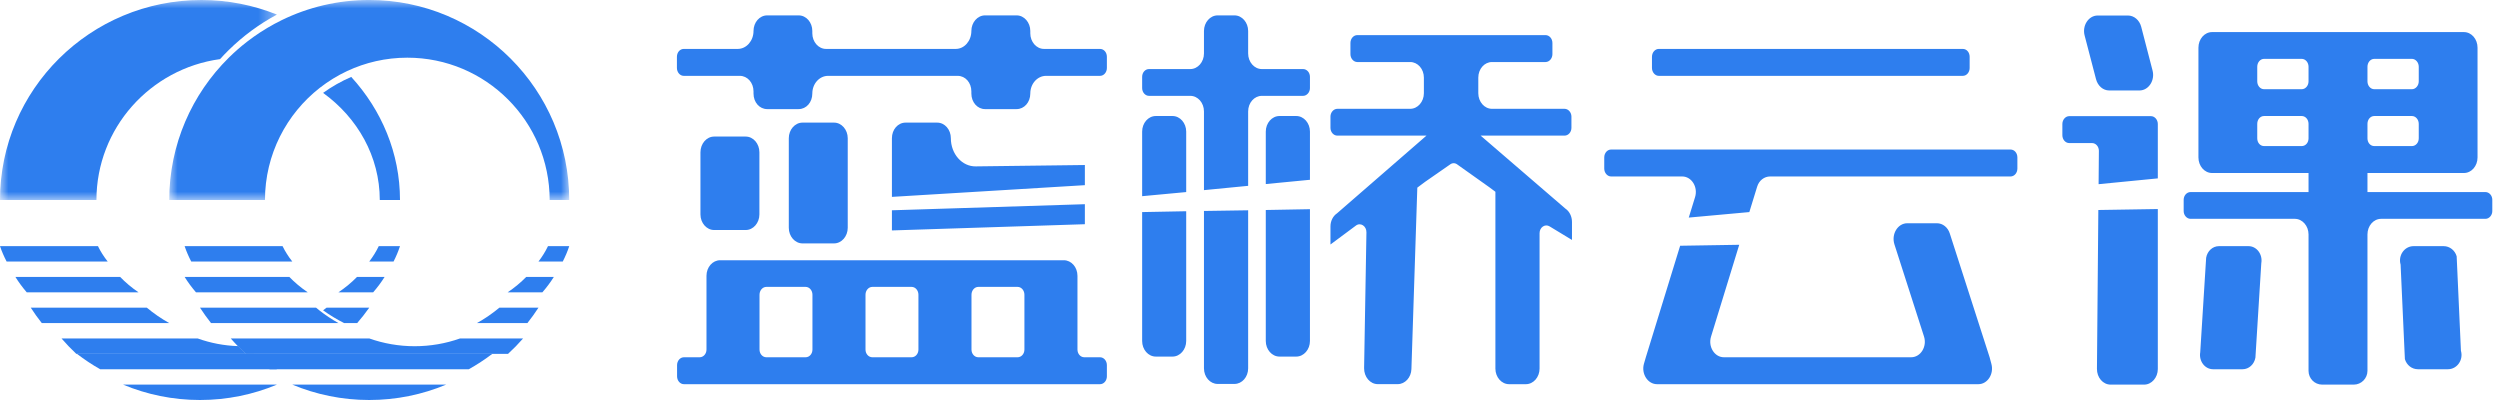 <?xml version="1.0" encoding="UTF-8"?>
<svg width="150px" height="24px" viewBox="0 0 150 24" version="1.1" xmlns="http://www.w3.org/2000/svg" xmlns:xlink="http://www.w3.org/1999/xlink">
    <title>编组</title>
    <defs>
        <polygon id="path-1" points="0 0 24 0 24 12 0 12"></polygon>
        <polygon id="path-3" points="0 0 16.615 0 16.615 12 0 12"></polygon>
    </defs>
    <g id="SaaSv5.0-剥离轻课" stroke="none" stroke-width="1" fill="none" fill-rule="evenodd">
        <g id="选择管理系统" transform="translate(-25, -18)">
            <g id="编组" transform="translate(25, 18)">
                <path d="M19.385,5.574 C21.452,7.066 22.784,9.388 22.787,12 L24,12 C23.998,9.185 22.897,6.61 21.074,4.615 C20.47,4.877 19.904,5.199 19.385,5.574" id="Fill-1" fill="#2E7EEE"></path>
                <g transform="translate(10.154, 0)">
                    <mask id="mask-2" fill="white">
                        <use xlink:href="#path-1"></use>
                    </mask>
                    <g id="Clip-4"></g>
                    <path d="M4.67,2.502 C4.283,2.801 3.915,3.123 3.568,3.467 C1.368,5.642 0.003,8.661 0,12 L5.744,12 C5.748,9.264 7.035,6.832 9.035,5.269 C9.538,4.877 10.085,4.539 10.669,4.265 C11.767,3.75 12.992,3.461 14.286,3.461 C19,3.461 22.821,7.283 22.826,12 L24,12 C23.994,5.372 18.625,-0.001 12,-0.001 C10.117,-0.001 8.336,0.434 6.75,1.208 C6.602,1.28 6.457,1.356 6.312,1.433 C6.023,1.59 5.742,1.757 5.468,1.935 C5.194,2.113 4.928,2.303 4.67,2.502" id="Fill-3" fill="#2E7EEE" mask="url(#mask-2)"></path>
                </g>
                <g>
                    <mask id="mask-4" fill="white">
                        <use xlink:href="#path-3"></use>
                    </mask>
                    <g id="Clip-6"></g>
                    <path d="M16.615,0.875 C15.217,0.313 13.69,-8.20518431e-05 12.088,-8.20518431e-05 C5.414,-8.20518431e-05 0.004,5.371 0,12 L5.786,12 C5.791,7.684 9.016,4.121 13.202,3.547 C13.369,3.363 13.54,3.183 13.718,3.009 C14.582,2.16 15.554,1.445 16.615,0.875" id="Fill-5" fill="#2E7EEE" mask="url(#mask-4)"></path>
                </g>
                <path d="M14.781,2.627 C15.072,2.402 15.372,2.189 15.681,1.989 C15.372,2.189 15.072,2.402 14.781,2.627" id="Fill-7" fill="#2E7EEE"></path>
                <path d="M11.999,24 C13.635,24 15.193,23.671 16.615,23.077 L7.385,23.077 C8.806,23.671 10.364,24 11.999,24" id="Fill-9" fill="#2E7EEE"></path>
                <path d="M5.878,14.769 L0,14.769 C0.106,15.084 0.24,15.392 0.397,15.692 L6.462,15.692 C6.23,15.398 6.033,15.09 5.878,14.769" id="Fill-11" fill="#2E7EEE"></path>
                <path d="M15.22,21.231 L4.615,21.231 C5.058,21.568 5.522,21.879 6.009,22.154 L16.615,22.154 C16.129,21.878 15.663,21.569 15.22,21.231" id="Fill-13" fill="#2E7EEE"></path>
                <path d="M7.208,16.615 L0.923,16.615 C1.122,16.934 1.349,17.242 1.603,17.538 L8.308,17.538 C7.897,17.257 7.529,16.948 7.208,16.615" id="Fill-15" fill="#2E7EEE"></path>
                <path d="M14.296,20.767 C13.447,20.743 12.63,20.582 11.863,20.308 L3.692,20.308 C3.972,20.632 4.267,20.94 4.578,21.231 L14.769,21.231 C14.608,21.08 14.449,20.926 14.296,20.767" id="Fill-17" fill="#2E7EEE"></path>
                <path d="M8.812,18.462 L1.846,18.462 C2.052,18.78 2.273,19.088 2.507,19.385 L10.154,19.385 C9.677,19.119 9.228,18.81 8.812,18.462" id="Fill-19" fill="#2E7EEE"></path>
                <path d="M22.391,17.538 C22.648,17.242 22.877,16.934 23.077,16.615 L21.421,16.615 C21.097,16.948 20.723,17.257 20.308,17.538 L22.391,17.538 Z" id="Fill-21" fill="#2E7EEE"></path>
                <path d="M19.385,18.618 C19.781,18.904 20.203,19.159 20.646,19.385 L21.431,19.385 C21.687,19.089 21.928,18.78 22.154,18.462 L19.593,18.462 C19.524,18.515 19.455,18.567 19.385,18.618" id="Fill-23" fill="#2E7EEE"></path>
                <path d="M24,14.769 L22.725,14.769 C22.572,15.09 22.38,15.398 22.154,15.692 L23.613,15.692 C23.766,15.392 23.897,15.084 24,14.769" id="Fill-25" fill="#2E7EEE"></path>
                <path d="M28.615,19.385 L31.644,19.385 C31.879,19.088 32.1,18.78 32.308,18.462 L29.961,18.462 C29.543,18.81 29.093,19.12 28.615,19.385" id="Fill-27" fill="#2E7EEE"></path>
                <path d="M16.181,22.154 L28.129,22.154 C28.622,21.879 29.092,21.569 29.538,21.231 L14.769,21.231 C15.217,21.57 15.689,21.878 16.181,22.154" id="Fill-29" fill="#2E7EEE"></path>
                <path d="M30.462,17.538 L32.544,17.538 C32.801,17.242 33.031,16.934 33.231,16.615 L31.574,16.615 C31.249,16.948 30.877,17.257 30.462,17.538" id="Fill-31" fill="#2E7EEE"></path>
                <path d="M24.879,20.773 C23.927,20.773 23.013,20.609 22.16,20.308 L13.846,20.308 C13.984,20.464 14.124,20.618 14.27,20.767 C14.425,20.927 14.587,21.08 14.751,21.231 L30.483,21.231 C30.8,20.94 31.1,20.632 31.385,20.308 L27.6,20.308 C26.746,20.61 25.831,20.773 24.879,20.773" id="Fill-33" fill="#2E7EEE"></path>
                <path d="M22.154,24 C23.79,24 25.348,23.671 26.769,23.077 L17.538,23.077 C18.96,23.671 20.518,24 22.154,24" id="Fill-35" fill="#2E7EEE"></path>
                <path d="M18.965,18.462 L12,18.462 C12.207,18.78 12.428,19.087 12.662,19.385 L20.308,19.385 C19.903,19.158 19.518,18.903 19.156,18.618 C19.091,18.567 19.028,18.514 18.965,18.462" id="Fill-37" fill="#2E7EEE"></path>
                <path d="M16.954,14.769 L11.077,14.769 C11.183,15.084 11.317,15.392 11.474,15.692 L17.538,15.692 C17.307,15.398 17.11,15.09 16.954,14.769" id="Fill-39" fill="#2E7EEE"></path>
                <path d="M18.462,17.538 C18.05,17.257 17.681,16.948 17.36,16.615 L11.077,16.615 C11.275,16.934 11.503,17.242 11.757,17.538 L18.462,17.538 Z" id="Fill-41" fill="#2E7EEE"></path>
                <path d="M34.154,14.769 L32.879,14.769 C32.726,15.09 32.534,15.398 32.308,15.692 L33.766,15.692 C33.919,15.392 34.051,15.084 34.154,14.769" id="Fill-43" fill="#2E7EEE"></path>
                <path d="M138.512,4.881 C138.512,5.139 138.33,5.353 138.101,5.353 L135.845,5.353 C135.615,5.353 135.435,5.139 135.435,4.881 L135.435,4.003 C135.435,3.747 135.615,3.531 135.845,3.531 L138.101,3.531 C138.33,3.531 138.512,3.747 138.512,4.003 L138.512,4.881 Z M138.512,8.302 C138.512,8.566 138.33,8.765 138.101,8.765 L135.845,8.765 C135.615,8.765 135.435,8.566 135.435,8.302 L135.435,7.432 C135.435,7.168 135.615,6.961 135.845,6.961 L138.101,6.961 C138.33,6.961 138.512,7.168 138.512,7.432 L138.512,8.302 Z M142.048,7.432 C142.048,7.168 142.228,6.961 142.458,6.961 L144.715,6.961 C144.936,6.961 145.125,7.168 145.125,7.432 L145.125,8.302 C145.125,8.566 144.936,8.765 144.715,8.765 L142.458,8.765 C142.228,8.765 142.048,8.566 142.048,8.302 L142.048,7.432 Z M142.048,4.003 C142.048,3.747 142.228,3.531 142.458,3.531 L144.715,3.531 C144.936,3.531 145.125,3.747 145.125,4.003 L145.125,4.881 C145.125,5.139 144.936,5.353 144.715,5.353 L142.458,5.353 C142.228,5.353 142.048,5.139 142.048,4.881 L142.048,4.003 Z M149.128,11.524 L142.048,11.524 L142.048,10.381 L147.832,10.381 C148.292,10.381 148.652,9.959 148.652,9.445 L148.652,2.861 C148.652,2.347 148.292,1.925 147.832,1.925 L132.726,1.925 C132.267,1.925 131.906,2.347 131.906,2.861 L131.906,9.445 C131.906,9.959 132.267,10.381 132.726,10.381 L138.512,10.381 L138.512,11.524 L131.431,11.524 C131.209,11.524 131.02,11.731 131.02,11.987 L131.02,12.666 C131.02,12.914 131.209,13.13 131.431,13.13 L137.691,13.13 C138.142,13.13 138.512,13.553 138.512,14.066 L138.512,22.249 C138.512,22.704 138.872,23.077 139.332,23.077 L141.227,23.077 C141.678,23.077 142.048,22.704 142.048,22.249 L142.048,14.066 C142.048,13.553 142.409,13.13 142.869,13.13 L149.128,13.13 C149.351,13.13 149.538,12.914 149.538,12.666 L149.538,11.987 C149.538,11.731 149.351,11.524 149.128,11.524 L149.128,11.524 Z M77.776,6.961 L76.768,6.961 C76.316,6.961 75.947,7.383 75.947,7.896 L75.947,11.043 L78.597,10.787 L78.597,7.896 C78.597,7.383 78.228,6.961 77.776,6.961 L77.776,6.961 Z M75.947,12.6 L75.947,20.46 C75.947,20.973 76.316,21.395 76.768,21.395 L77.776,21.395 C78.228,21.395 78.597,20.973 78.597,20.46 L78.597,12.551 L75.947,12.6 Z M61.465,20.973 C61.465,21.229 61.285,21.436 61.055,21.436 L58.699,21.436 C58.471,21.436 58.289,21.229 58.289,20.973 L58.289,17.685 C58.289,17.428 58.471,17.213 58.699,17.213 L61.055,17.213 C61.285,17.213 61.465,17.428 61.465,17.685 L61.465,20.973 Z M55.106,20.973 C55.106,21.229 54.926,21.436 54.696,21.436 L52.341,21.436 C52.112,21.436 51.93,21.229 51.93,20.973 L51.93,17.685 C51.93,17.428 52.112,17.213 52.341,17.213 L54.696,17.213 C54.926,17.213 55.106,17.428 55.106,17.685 L55.106,20.973 Z M48.747,20.973 C48.747,21.229 48.567,21.436 48.337,21.436 L45.982,21.436 C45.753,21.436 45.571,21.229 45.571,20.973 L45.571,17.685 C45.571,17.428 45.753,17.213 45.982,17.213 L48.337,17.213 C48.567,17.213 48.747,17.428 48.747,17.685 L48.747,20.973 Z M66.003,21.436 L65.058,21.436 C64.83,21.436 64.648,21.229 64.648,20.973 L64.648,16.551 C64.648,16.028 64.28,15.614 63.828,15.614 L43.209,15.614 C42.758,15.614 42.389,16.028 42.389,16.551 L42.389,20.973 C42.389,21.229 42.208,21.436 41.978,21.436 L41.035,21.436 C40.805,21.436 40.624,21.652 40.624,21.909 L40.624,22.579 C40.624,22.837 40.805,23.051 41.035,23.051 L66.003,23.051 C66.233,23.051 66.413,22.837 66.413,22.579 L66.413,21.909 C66.413,21.652 66.233,21.436 66.003,21.436 L66.003,21.436 Z M125.9,12.6 L125.817,22.124 C125.81,22.654 126.179,23.077 126.638,23.077 L128.648,23.077 C129.099,23.077 129.469,22.654 129.469,22.141 L129.469,12.542 L125.9,12.6 Z M129.058,6.969 L124.153,6.969 C123.93,6.969 123.742,7.183 123.742,7.441 L123.742,8.111 C123.742,8.377 123.93,8.584 124.153,8.584 L125.523,8.584 C125.752,8.584 125.933,8.798 125.933,9.047 L125.916,11.051 L129.469,10.703 L129.469,7.441 C129.469,7.183 129.281,6.969 129.058,6.969 L129.058,6.969 Z M119.377,21.436 L116.99,14.016 C116.875,13.643 116.563,13.395 116.218,13.395 L114.438,13.395 C113.863,13.395 113.469,14.049 113.666,14.663 L115.439,20.186 C115.636,20.79 115.242,21.436 114.667,21.436 L103.435,21.436 C102.869,21.436 102.475,20.799 102.663,20.194 L104.354,14.687 L100.809,14.745 L98.75,21.436 L98.634,21.835 C98.47,22.43 98.864,23.051 99.422,23.051 L118.704,23.051 C119.253,23.051 119.648,22.438 119.484,21.835 L119.377,21.436 Z M120.633,8.972 L96.665,8.972 C96.443,8.972 96.255,9.179 96.255,9.445 L96.255,10.115 C96.255,10.373 96.443,10.588 96.665,10.588 L100.931,10.588 C101.498,10.588 101.892,11.225 101.703,11.83 L101.326,13.055 L104.96,12.725 L105.429,11.201 C105.543,10.828 105.854,10.588 106.208,10.588 L120.633,10.588 C120.862,10.588 121.043,10.373 121.043,10.115 L121.043,9.445 C121.043,9.179 120.862,8.972 120.633,8.972 L120.633,8.972 Z M70.352,6.961 L69.35,6.961 C68.891,6.961 68.529,7.383 68.529,7.896 L68.529,11.771 L71.172,11.524 L71.172,7.896 C71.172,7.383 70.802,6.961 70.352,6.961 L70.352,6.961 Z M68.529,12.725 L68.529,20.46 C68.529,20.973 68.891,21.395 69.35,21.395 L70.352,21.395 C70.802,21.395 71.172,20.973 71.172,20.46 L71.172,12.674 L68.529,12.725 Z M93.925,12.518 L88.838,8.137 L93.876,8.137 C94.097,8.137 94.286,7.929 94.286,7.672 L94.286,6.994 C94.286,6.744 94.097,6.529 93.876,6.529 L89.519,6.529 C89.067,6.529 88.698,6.107 88.698,5.593 L88.698,4.657 C88.698,4.136 89.067,3.722 89.519,3.722 L92.735,3.722 C92.956,3.722 93.145,3.507 93.145,3.249 L93.145,2.579 C93.145,2.314 92.956,2.107 92.735,2.107 L81.436,2.107 C81.215,2.107 81.026,2.314 81.026,2.579 L81.026,3.249 C81.026,3.507 81.215,3.722 81.436,3.722 L84.612,3.722 C85.063,3.722 85.433,4.136 85.433,4.657 L85.433,5.593 C85.433,6.107 85.063,6.529 84.612,6.529 L80.238,6.529 C80.017,6.529 79.828,6.744 79.828,6.994 L79.828,7.672 C79.828,7.929 80.017,8.137 80.238,8.137 L85.589,8.137 L80.222,12.799 C79.976,12.965 79.828,13.262 79.828,13.586 L79.828,14.67 L81.355,13.535 C81.625,13.328 81.995,13.56 81.986,13.941 L81.846,22.086 C81.839,22.616 82.208,23.048 82.667,23.048 L83.865,23.048 C84.3,23.048 84.67,22.65 84.685,22.145 L85.039,11.258 L85.506,10.91 L87.007,9.867 C87.139,9.767 87.303,9.767 87.435,9.867 L89.37,11.242 L89.724,11.506 L89.724,22.116 C89.724,22.63 90.092,23.051 90.544,23.051 L91.554,23.051 C92.004,23.051 92.374,22.63 92.374,22.116 L92.374,13.991 C92.374,13.635 92.711,13.412 92.981,13.586 L94.319,14.397 L94.319,13.32 C94.319,12.989 94.171,12.683 93.925,12.518 L93.925,12.518 Z M78.187,4.144 L75.71,4.144 C75.258,4.144 74.889,3.722 74.889,3.208 L74.889,1.859 C74.889,1.345 74.52,0.923 74.069,0.923 L73.058,0.923 C72.608,0.923 72.238,1.345 72.238,1.859 L72.238,3.208 C72.238,3.722 71.87,4.144 71.417,4.144 L68.939,4.144 C68.711,4.144 68.529,4.351 68.529,4.608 L68.529,5.287 C68.529,5.535 68.711,5.751 68.939,5.751 L71.417,5.751 C71.87,5.751 72.238,6.165 72.238,6.687 L72.238,11.408 L74.889,11.15 L74.889,6.687 C74.889,6.165 75.258,5.751 75.71,5.751 L78.187,5.751 C78.409,5.751 78.597,5.535 78.597,5.287 L78.597,4.608 C78.597,4.351 78.409,4.144 78.187,4.144 L78.187,4.144 Z M72.238,12.658 L72.238,22.099 C72.238,22.621 72.608,23.036 73.058,23.036 L74.069,23.036 C74.52,23.036 74.889,22.621 74.889,22.099 L74.889,12.617 L72.238,12.658 Z M50.044,7.357 L48.149,7.357 C47.697,7.357 47.328,7.78 47.328,8.293 L47.328,13.668 C47.328,14.181 47.697,14.604 48.149,14.604 L50.044,14.604 C50.494,14.604 50.864,14.181 50.864,13.668 L50.864,8.293 C50.864,7.78 50.494,7.357 50.044,7.357 L50.044,7.357 Z M53.515,12.617 L53.515,13.826 L65.092,13.453 L65.092,12.252 L53.515,12.617 Z M44.743,8.194 L42.848,8.194 C42.397,8.194 42.027,8.617 42.027,9.139 L42.027,12.865 C42.027,13.379 42.397,13.801 42.848,13.801 L44.743,13.801 C45.195,13.801 45.564,13.379 45.564,12.865 L45.564,9.139 C45.564,8.617 45.195,8.194 44.743,8.194 L44.743,8.194 Z M58.553,9.983 C57.724,10 57.051,9.238 57.051,8.293 C57.051,7.78 56.69,7.357 56.231,7.357 L54.335,7.357 C53.876,7.357 53.515,7.771 53.515,8.293 L53.515,11.813 L65.092,11.11 L65.092,9.901 L58.553,9.983 Z M66.003,2.935 L62.639,2.935 C62.187,2.935 61.818,2.513 61.818,2 L61.818,1.859 C61.818,1.345 61.449,0.923 60.998,0.923 L59.102,0.923 C58.651,0.923 58.282,1.345 58.282,1.859 C58.282,2.454 57.863,2.935 57.346,2.935 L49.56,2.935 C49.109,2.935 48.739,2.513 48.739,2 L48.739,1.859 C48.739,1.345 48.378,0.923 47.919,0.923 L46.032,0.923 C45.571,0.923 45.211,1.345 45.211,1.859 C45.211,2.454 44.784,2.935 44.267,2.935 L41.026,2.935 C40.797,2.935 40.615,3.142 40.615,3.408 L40.615,4.078 C40.615,4.335 40.797,4.551 41.026,4.551 L44.391,4.551 C44.842,4.551 45.211,4.956 45.211,5.486 L45.211,5.611 C45.211,6.141 45.571,6.546 46.032,6.546 L47.919,6.546 C48.378,6.546 48.739,6.141 48.739,5.611 C48.739,5.023 49.166,4.551 49.683,4.551 L57.461,4.551 C57.921,4.551 58.282,4.956 58.282,5.486 L58.282,5.611 C58.282,6.141 58.651,6.546 59.102,6.546 L60.998,6.546 C61.449,6.546 61.818,6.141 61.818,5.611 C61.818,5.023 62.245,4.551 62.762,4.551 L66.003,4.551 C66.233,4.551 66.413,4.335 66.413,4.078 L66.413,3.408 C66.413,3.142 66.233,2.935 66.003,2.935 L66.003,2.935 Z M129.15,4.218 L128.469,1.593 C128.362,1.205 128.041,0.931 127.681,0.931 L125.859,0.931 C125.31,0.931 124.916,1.544 125.08,2.14 L125.761,4.749 C125.867,5.154 126.187,5.428 126.549,5.428 L128.37,5.428 C128.92,5.428 129.314,4.816 129.15,4.218 L129.15,4.218 Z M117.769,2.935 L99.528,2.935 C99.307,2.935 99.118,3.142 99.118,3.408 L99.118,4.078 C99.118,4.335 99.307,4.551 99.528,4.551 L117.769,4.551 C117.999,4.551 118.179,4.335 118.179,4.078 L118.179,3.408 C118.179,3.142 117.999,2.935 117.769,2.935 L117.769,2.935 Z" id="Fill-45" fill="#2E7EEE"></path>
                <path d="M135.678,15.788 L135.325,21.457 C135.254,21.861 134.932,22.154 134.556,22.154 L132.782,22.154 C132.292,22.154 131.922,21.664 132.014,21.135 L132.369,15.466 C132.438,15.061 132.761,14.769 133.136,14.769 L134.911,14.769 C135.401,14.769 135.77,15.259 135.678,15.788" id="Fill-47" fill="#2E7EEE"></path>
                <path d="M147.4,15.377 L147.656,21.045 C147.816,21.596 147.424,22.154 146.877,22.154 L145.072,22.154 C144.713,22.154 144.396,21.906 144.293,21.545 L144.036,15.877 C143.876,15.325 144.267,14.769 144.815,14.769 L146.62,14.769 C146.978,14.769 147.295,15.016 147.4,15.377" id="Fill-49" fill="#2E7EEE"></path>
            </g>
        </g>
    </g>
</svg>